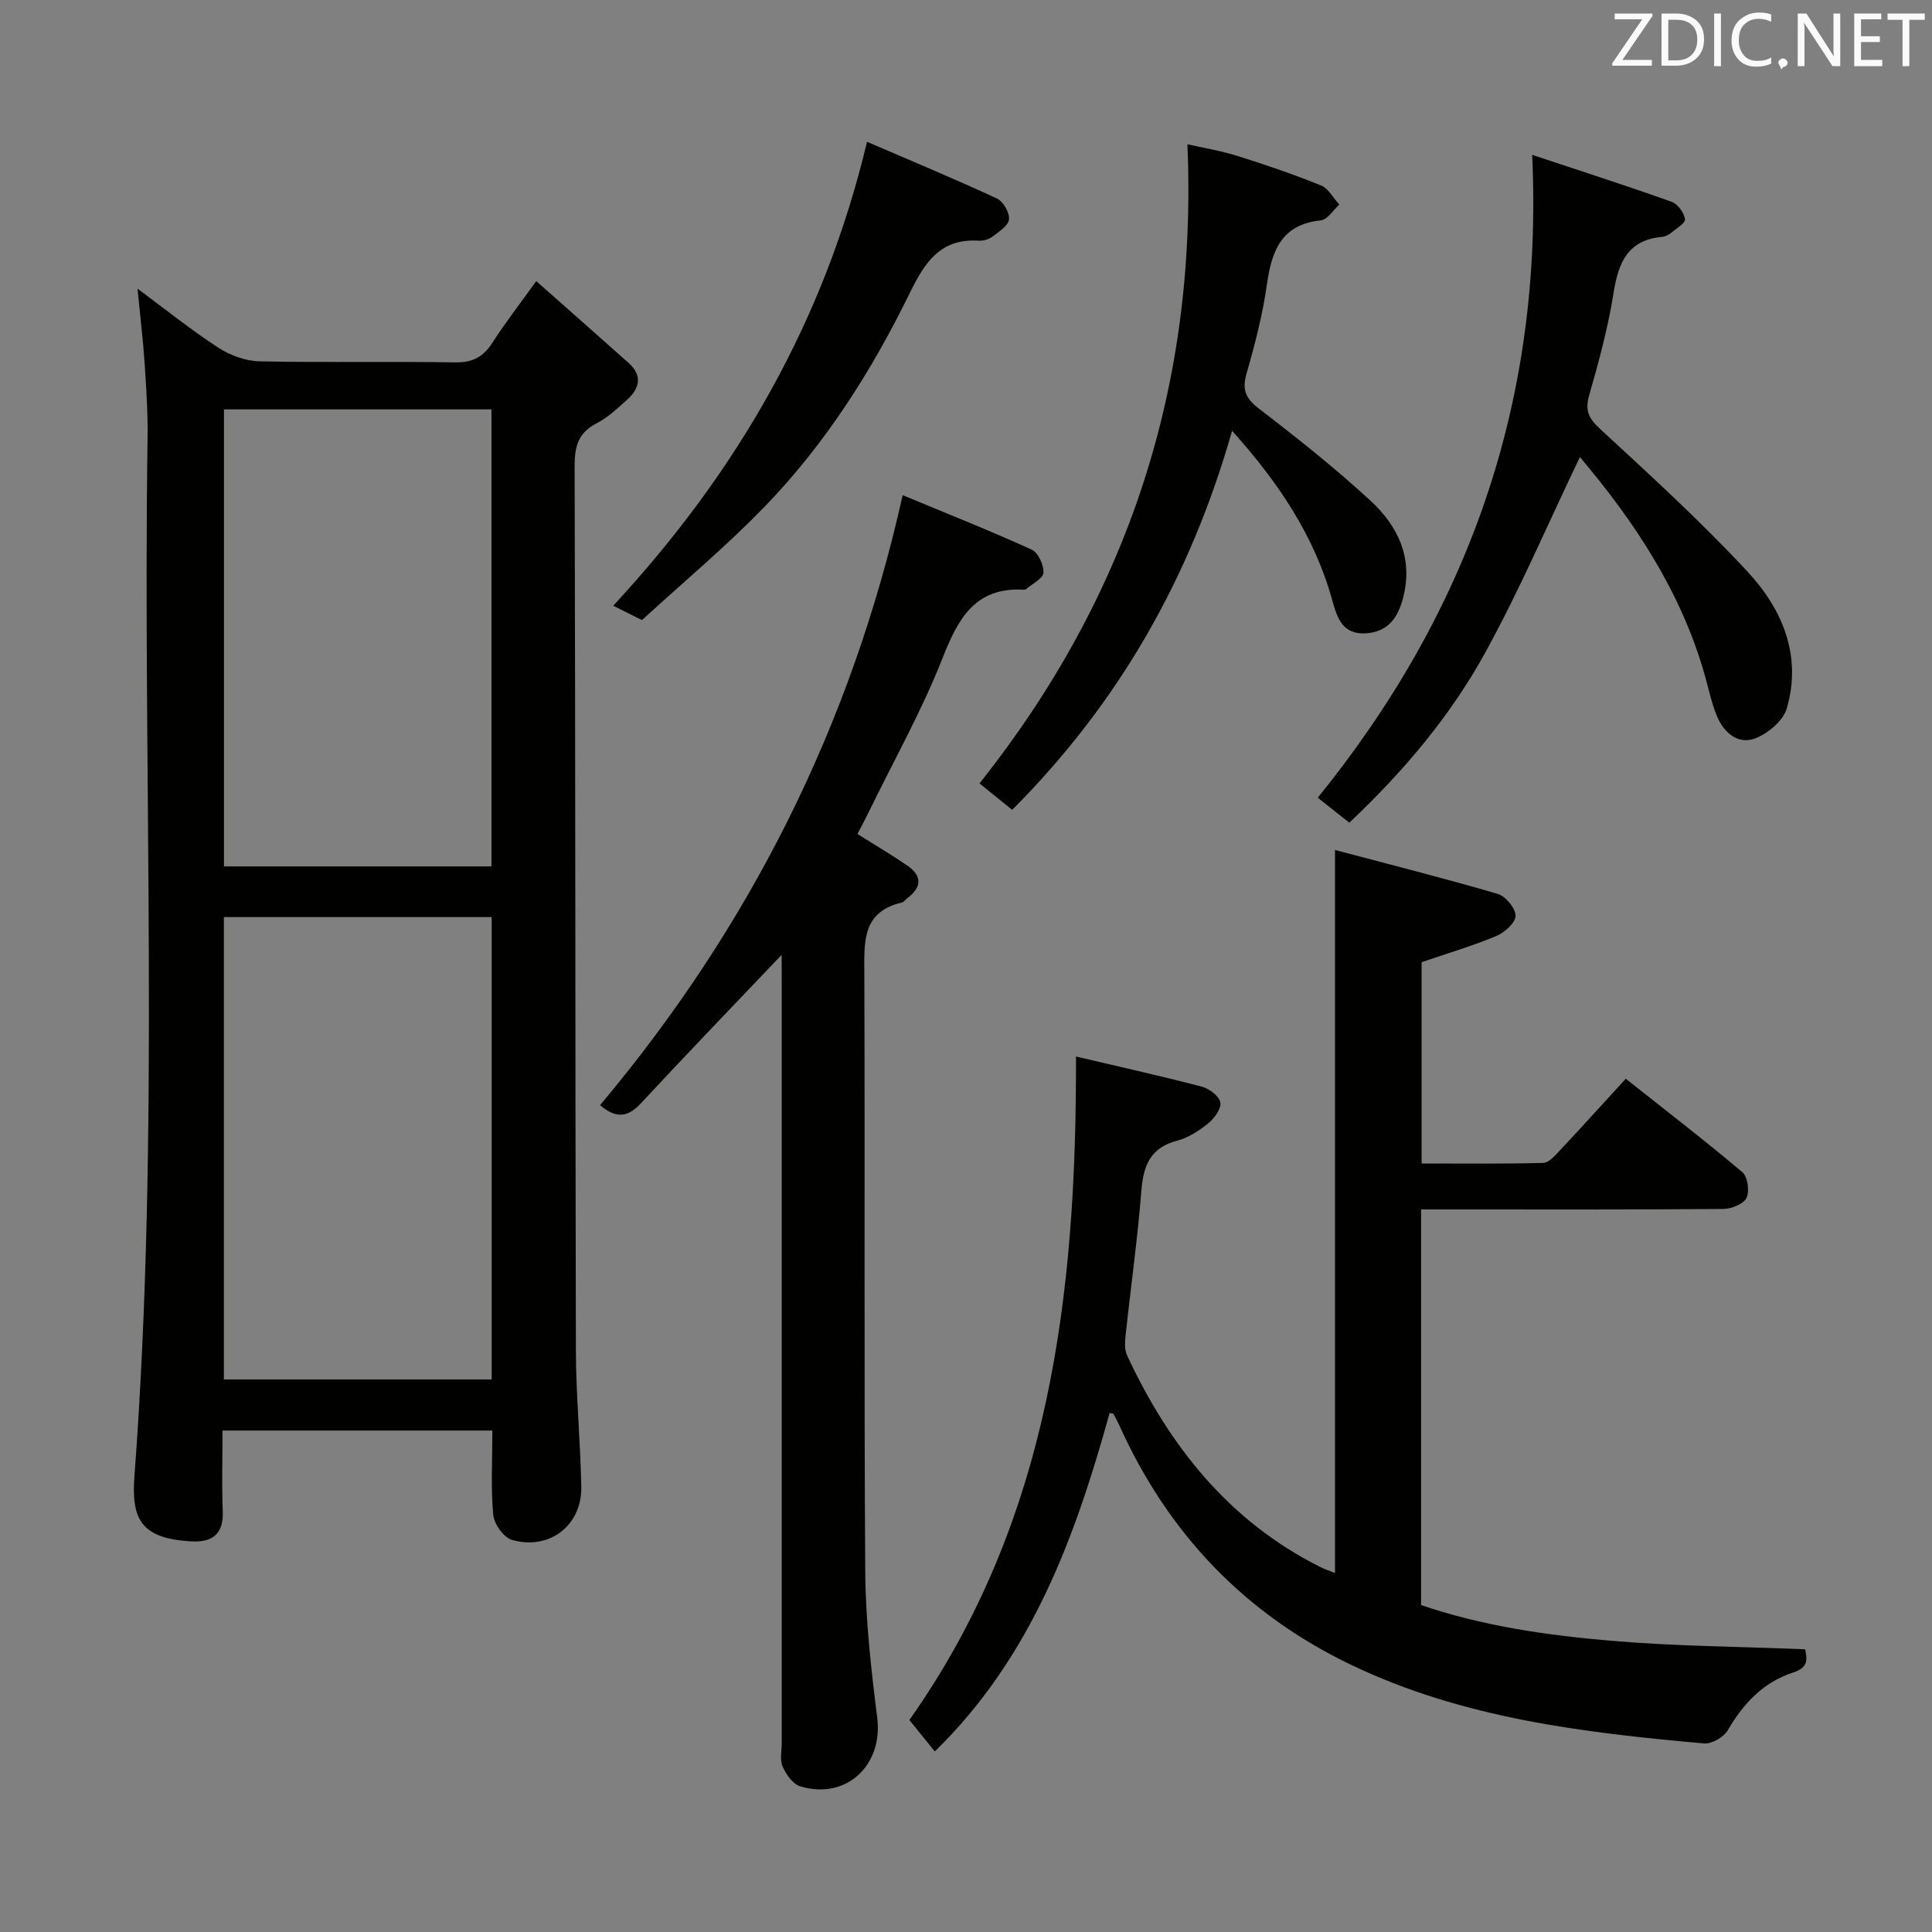 <svg enable-background="new 0 0 400 400" viewBox="0 0 400 400" xmlns="http://www.w3.org/2000/svg"><rect x="0" y="0" width="400" height="400" fill="#808080" stroke="none"/><path d="m101.94 296.18c-18.79 0-36.91 0-55.87 0 0 5.56-.17 11.15.05 16.72.18 4.63-2.09 6.44-6.33 6.23-10.71-.53-12.62-4.67-11.95-13.59 5.36-71.5 1.67-143.12 2.71-214.68.08-5.14-.25-10.3-.59-15.43-.34-5.07-.95-10.13-1.49-15.67 5.71 4.23 11.02 8.5 16.71 12.21 2.46 1.6 5.67 2.78 8.57 2.84 13.49.29 26.99-.01 40.48.22 3.63.06 5.83-1.14 7.73-4.09 2.6-4.05 5.56-7.86 9.06-12.74 6.51 5.76 12.82 11.32 19.1 16.92 2.94 2.62 2.35 5.28-.3 7.65-1.98 1.77-3.97 3.68-6.3 4.87-3.82 1.97-4.56 4.79-4.55 8.87.17 60.97.12 121.94.26 182.91.02 9.47.94 18.93 1.12 28.4.15 7.98-6.58 13.22-14.35 11-1.71-.49-3.71-3.3-3.88-5.2-.52-5.59-.18-11.26-.18-17.44zm-.14-106.31c-18.79 0-37.14 0-55.45 0v95.73h55.45c0-32.03 0-63.65 0-95.73zm-55.43-105.11v94.62h55.38c0-31.72 0-63 0-94.62-18.56 0-36.94 0-55.38 0z" fill="#010100"/><path d="m276.4 325.67c0-49.69 0-99.04 0-149.69 11.42 3.03 22.61 5.85 33.68 9.09 1.64.48 3.7 2.97 3.7 4.54 0 1.43-2.28 3.46-3.99 4.18-4.85 2.03-9.93 3.53-15.46 5.42v41.68c8.33 0 16.75.1 25.17-.12 1.17-.03 2.45-1.51 3.43-2.56 4.43-4.72 8.78-9.53 13.67-14.87 8.18 6.49 16.31 12.74 24.14 19.35 1.1.93 1.52 3.96.85 5.33-.62 1.27-3.12 2.26-4.8 2.28-18.82.16-37.65.1-56.48.1-1.96 0-3.92 0-6.09 0v81.91c12.61 4.31 25.89 6.24 39.2 7.38 13.24 1.14 26.57 1.22 40.32 1.78.4 2.06.73 3.76-2.53 4.82-6.11 1.98-10.28 6.4-13.5 11.95-.83 1.42-3.32 2.86-4.9 2.72-25.01-2.23-49.88-5.19-72.94-16.21-22.24-10.62-38.13-27.39-48.19-49.79-.34-.75-.74-1.48-1.14-2.2-.05-.08-.25-.08-.8-.23-7.13 25.71-16.15 50.54-36.2 70.09-1.93-2.39-3.68-4.55-5.26-6.51 29.17-41.29 34.62-88.21 34.49-137.37 8.5 2 17.34 3.97 26.1 6.25 1.52.4 3.55 1.96 3.79 3.26.23 1.27-1.23 3.28-2.48 4.3-1.9 1.54-4.15 3.01-6.48 3.62-5.6 1.47-6.99 5.2-7.4 10.44-.78 9.92-2.18 19.8-3.24 29.7-.15 1.43-.28 3.1.29 4.32 8.73 18.72 21.02 34.25 39.89 43.75.98.52 2.06.85 3.16 1.29z" fill="#010100"/><path d="m161.83 197.69c-10.13 10.66-19.71 20.57-29.08 30.68-2.65 2.85-5.04 3.39-8.52.45 30.88-36.77 52-78.5 62.66-126.3 8.81 3.66 17.85 7.25 26.7 11.27 1.34.61 2.54 3.21 2.44 4.8-.08 1.21-2.33 2.28-3.62 3.4-.11.09-.32.09-.48.09-10.18-.53-13.6 6.11-16.86 14.35-4.25 10.77-9.97 20.96-15.06 31.4-.78 1.6-1.63 3.18-2.48 4.84 3.64 2.29 7.05 4.3 10.31 6.53 3.12 2.14 3.03 4.5.01 6.76-.4.3-.73.81-1.17.91-8.22 1.94-7.75 8.14-7.73 14.66.15 41.31-.08 82.62.19 123.92.07 10.08 1.23 20.18 2.48 30.2 1.23 9.84-6.42 17.07-15.94 14.19-1.52-.46-2.93-2.46-3.64-4.08-.62-1.41-.19-3.28-.19-4.94 0-52.47 0-104.94 0-157.4-.02-1.77-.02-3.54-.02-5.73z" fill="#010100"/><path d="m317.22 32.06c9.81 3.26 19.41 6.35 28.9 9.73 1.25.44 2.55 2.26 2.74 3.6.12.8-1.83 1.95-2.93 2.85-.5.4-1.18.75-1.8.8-7.06.64-9.05 5.24-10.04 11.5-1.14 7.17-3.04 14.26-5.06 21.25-.94 3.25-.1 4.85 2.32 7.08 10.37 9.57 20.83 19.12 30.42 29.44 7.23 7.78 11.36 17.43 8.16 28.36-.75 2.57-3.94 5.24-6.61 6.23-3.5 1.3-6.42-1.23-7.82-4.58-1.14-2.73-1.74-5.7-2.55-8.56-4.95-17.46-14.78-32.03-25.85-45.14-6.51 13.61-12.37 27.31-19.5 40.32-7.21 13.17-16.89 24.67-28.24 35.39-2.19-1.73-4.33-3.42-6.53-5.17 31.26-38.61 46.73-82.11 44.39-133.1z" fill="#010100"/><path d="m209.56 167.67c-2.38-1.93-4.54-3.68-6.76-5.47 30.78-38.77 45.14-82.45 43.04-132.33 3.14.71 6.8 1.31 10.3 2.4 5.85 1.83 11.67 3.82 17.35 6.12 1.55.63 2.55 2.61 3.8 3.97-1.27 1.13-2.45 3.12-3.82 3.26-8.22.86-10.18 6.33-11.18 13.33-.88 6.21-2.47 12.36-4.21 18.4-.99 3.43-.13 5.19 2.67 7.34 7.9 6.06 15.73 12.27 23.04 19.02 5.7 5.27 8.88 11.94 6.67 20.19-1.1 4.13-3.18 6.94-7.68 7.22-4.83.3-5.95-3.22-6.97-6.91-3.68-13.23-11.05-24.24-20.72-35.02-8.69 30.54-23.53 56.44-45.53 78.48z" fill="#010100"/><path d="m126.96 125.41c25.71-27.74 43.7-58.93 52.55-96.05 9.11 3.92 18.09 7.66 26.9 11.74 1.3.6 2.63 2.93 2.49 4.31-.13 1.31-2.08 2.56-3.42 3.58-.74.56-1.89.9-2.83.84-7.98-.51-11.2 4.51-14.32 10.89-7.85 16.06-17.43 31.15-29.9 44.05-8.06 8.35-17.03 15.82-25.52 23.61-2.25-1.13-3.88-1.94-5.95-2.97z" fill="#010100"/><g fill="#fafafb"><path d="m342.2 3.2-6.3 9.2h6.1v1.2h-8.2v-.5l6.2-9.1h-5.7v-1.2h7.8v.4z"/><path d="m344 13.7v-10.9h3.1c1.6 0 3 .5 4.1 1.4 1.1 1 1.6 2.2 1.6 3.9s-.5 3-1.6 4-2.5 1.5-4.2 1.5h-3zm1.4-9.6v8.4h1.6c1.4 0 2.5-.4 3.2-1.1.8-.8 1.2-1.8 1.2-3.2s-.4-2.4-1.2-3.1-1.8-1-3.1-1z"/><path d="m356.3 2.8v10.9h-1.4v-10.9z"/><path d="m366.6 13.2c-.8.4-1.8.6-3 .6-1.6 0-2.8-.5-3.7-1.5s-1.4-2.3-1.4-3.9c0-1.7.5-3.2 1.6-4.2s2.4-1.6 4-1.6c1 0 1.9.1 2.6.4v1.5c-.8-.4-1.6-.6-2.6-.6-1.2 0-2.2.4-3 1.2s-1.1 1.9-1.1 3.3c0 1.3.4 2.3 1.1 3.1s1.6 1.1 2.8 1.1c1.1 0 2-.2 2.8-.7v1.3z"/><path d="m368.2 13c0-.3.1-.5.3-.6.2-.2.4-.3.6-.3.3 0 .5.1.7.3s.3.4.3.6-.1.5-.3.6c-.2.2-.4.3-.7.3-.3 1-.5-.1-.6-.3-.2-.2-.3-.4-.3-.6z"/><path d="m381.1 13.7h-1.7l-5.5-8.4c-.2-.2-.3-.5-.4-.7 0 .2.1.8.1 1.5v7.6h-1.4v-10.9h1.8l5.3 8.3c.3.4.4.6.4.8 0-.3-.1-.8-.1-1.6v-7.5h1.4v10.9z"/><path d="m389.7 13.7h-5.8v-10.9h5.6v1.2h-4.2v3.5h3.9v1.2h-3.9v3.7h4.4z"/><path d="m398.4 4.1h-3.1v9.6h-1.4v-9.6h-3.1v-1.3h7.7v1.3z"/></g></svg>